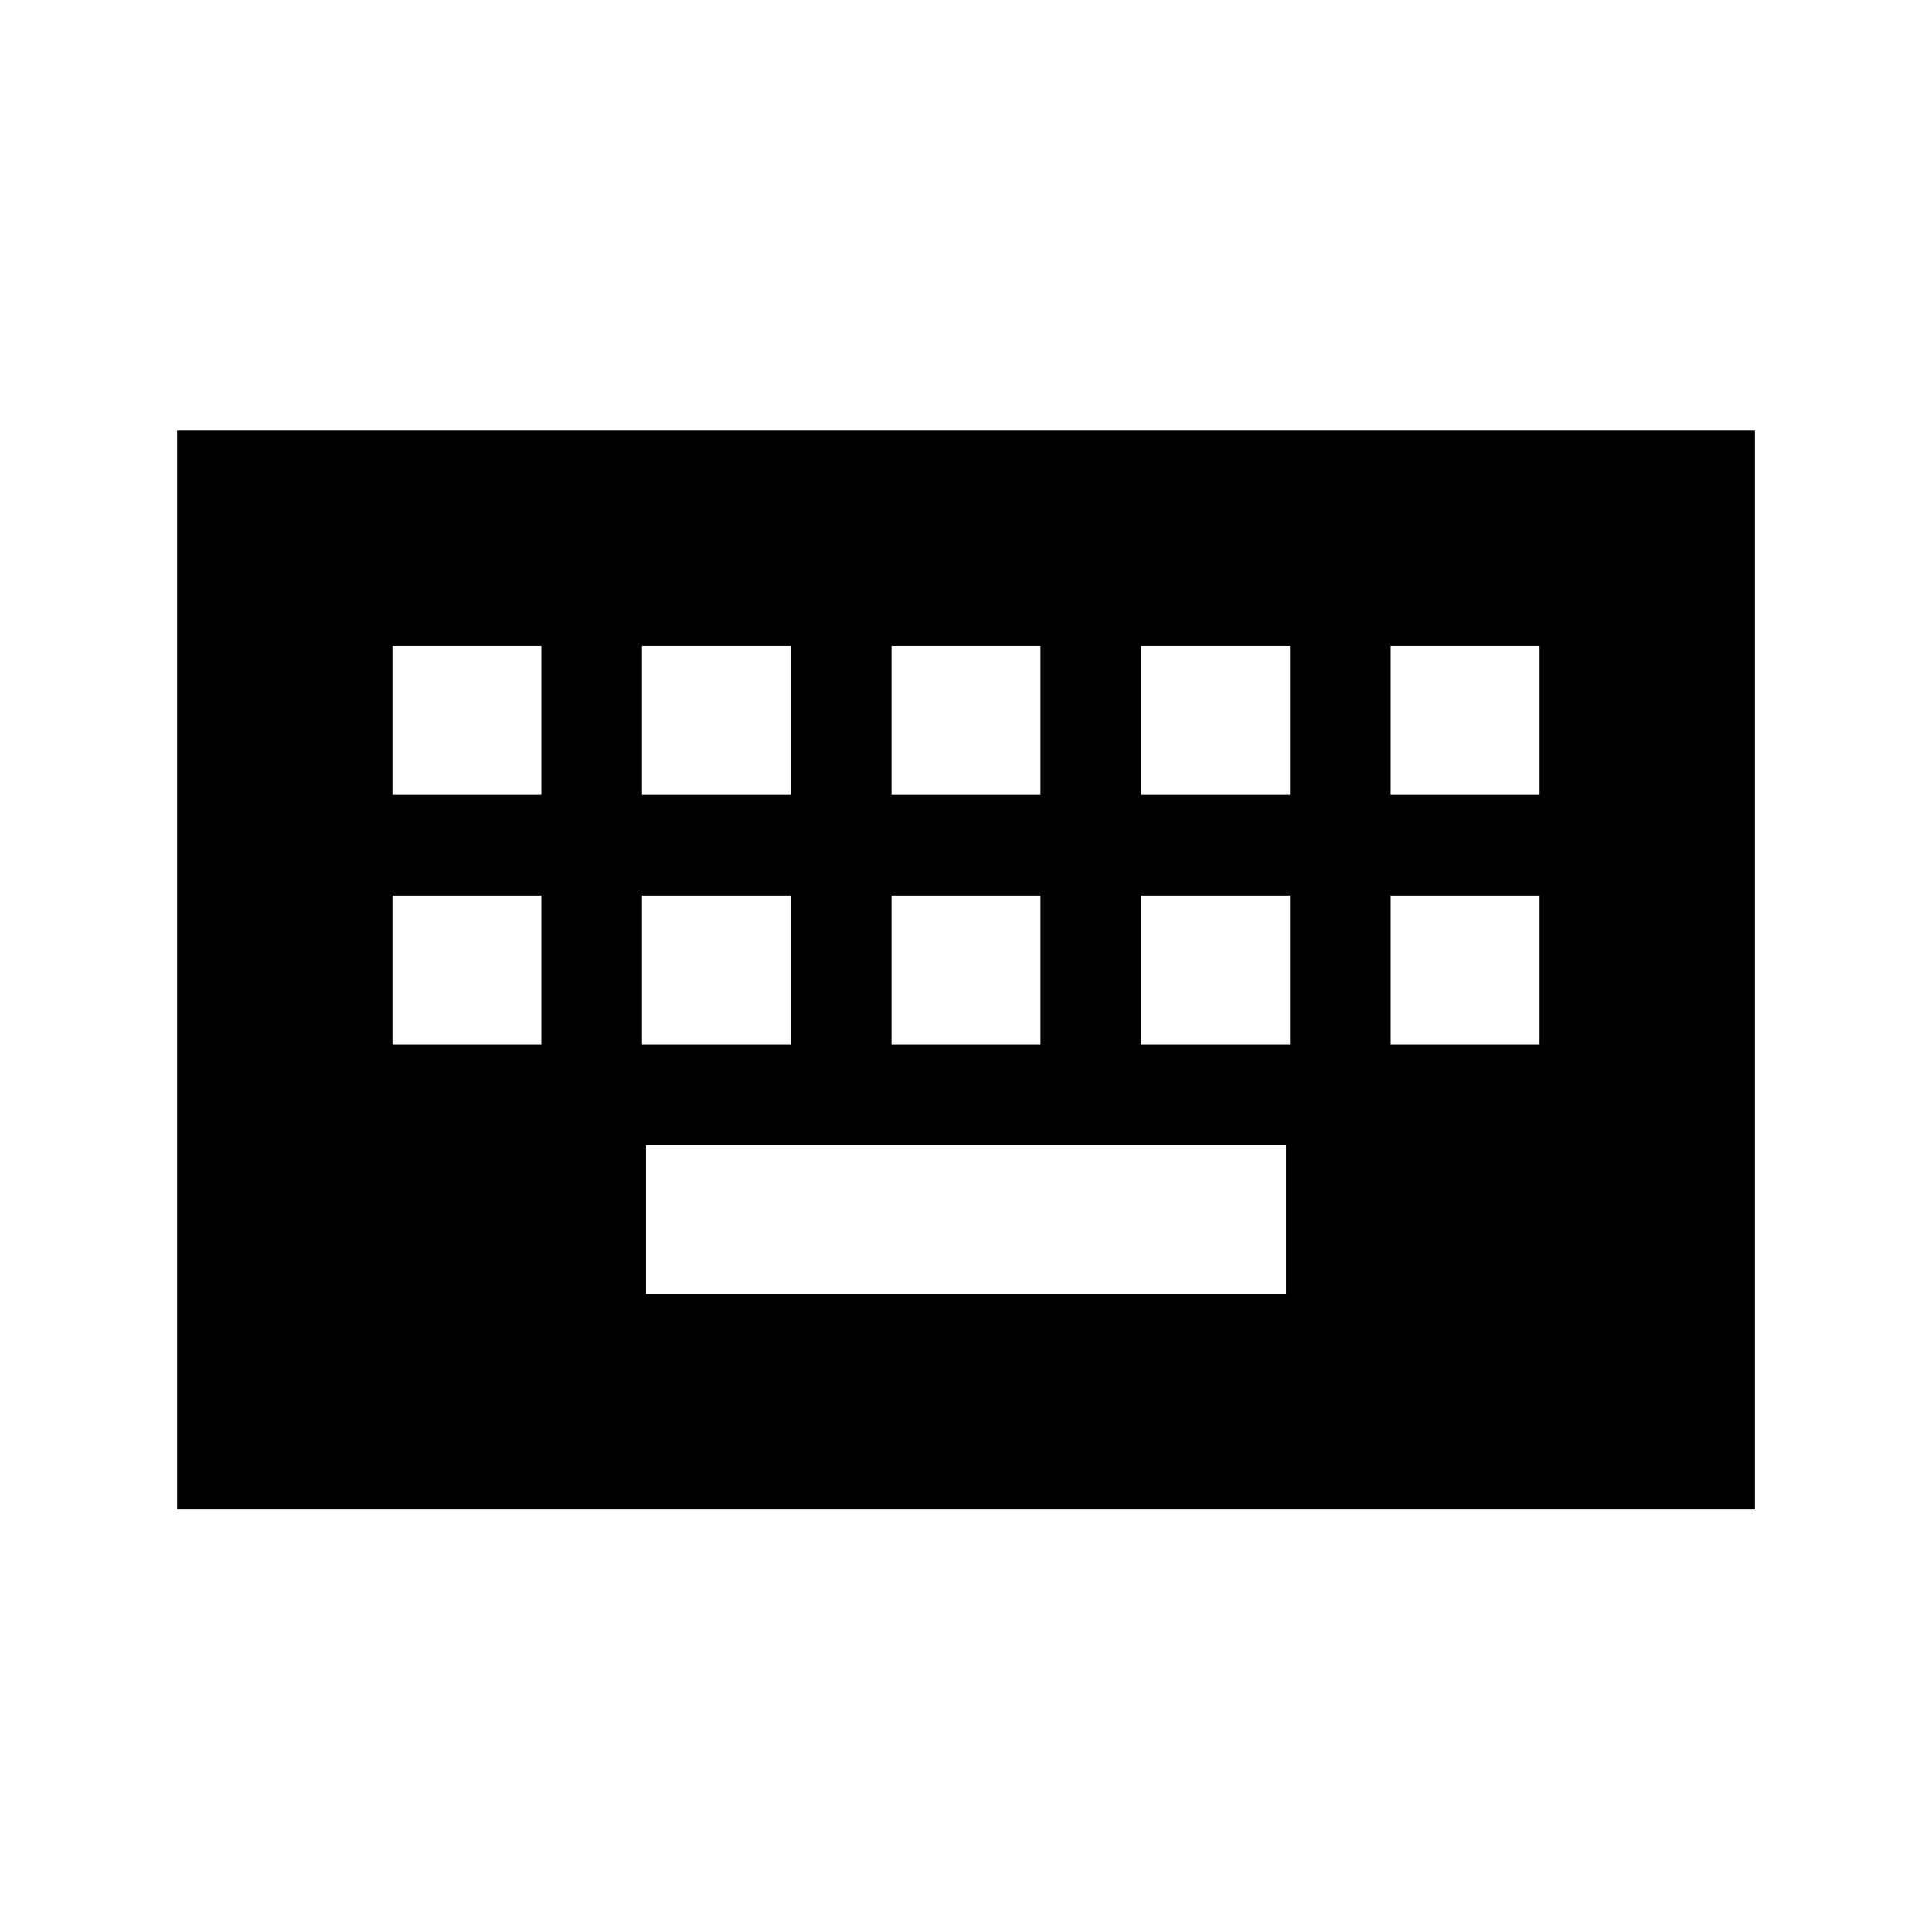 <svg xmlns="http://www.w3.org/2000/svg" height="24" width="24"><path d="M2.2 18.75V5.35h19.6v13.4Zm8.875-8.875h1.85v-1.85h-1.85Zm0 3.1h1.85v-1.85h-1.85Zm-3.1-3.1h1.85v-1.85h-1.85Zm0 3.1h1.85v-1.85h-1.85Zm-3.1 0h1.85v-1.85h-1.85Zm0-3.1h1.85v-1.85h-1.85Zm3.15 6.2h7.95v-1.85h-7.95Zm6.15-3.1h1.85v-1.85h-1.85Zm0-3.1h1.85v-1.85h-1.85Zm3.1 3.1h1.85v-1.85h-1.85Zm0-3.1h1.85v-1.85h-1.85Z"/></svg>
